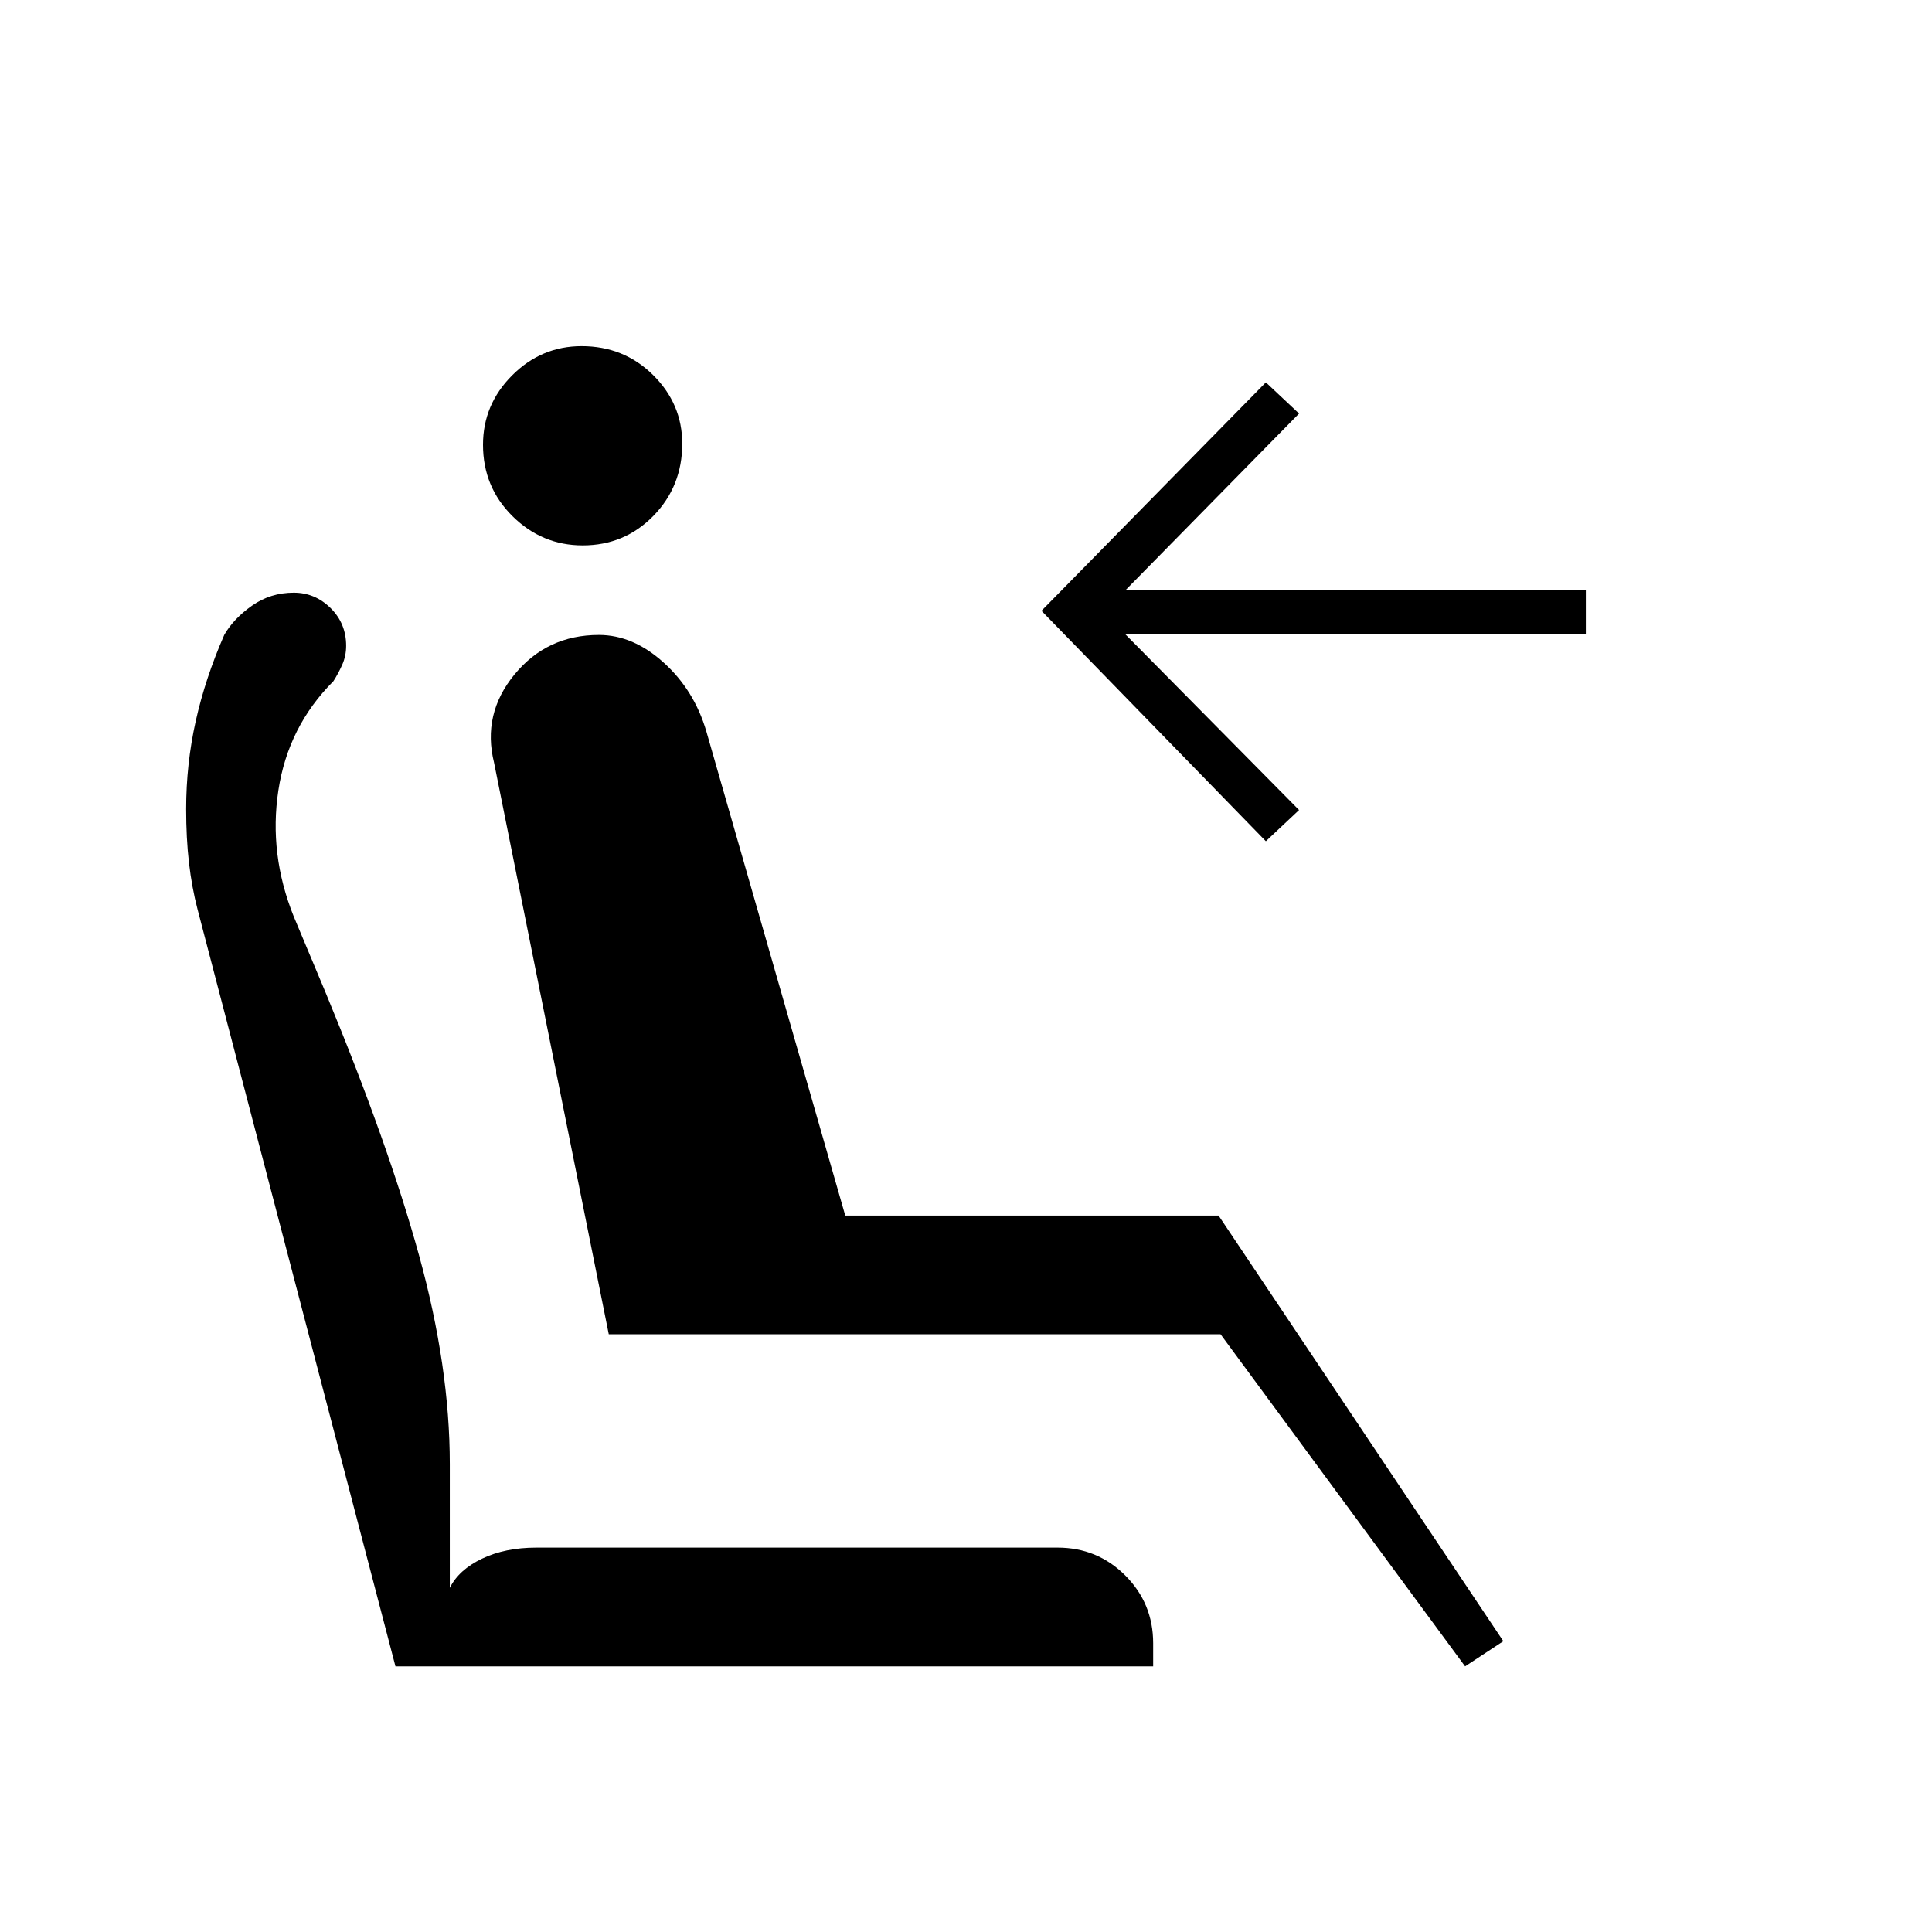 <svg xmlns="http://www.w3.org/2000/svg" height="48" viewBox="0 -960 960 960" width="48"><path d="M289.54-689q-20.19 0-34.87-14.5Q240-718 240-739q0-20 14.5-34.5T289-788q21 0 35.5 14.34t14.5 34.12q0 21.19-14.34 35.87Q310.32-689 289.54-689ZM728-132 606.5-297h-304l-57-284q-6-24.21 10.15-43.86 16.15-19.64 41.94-19.64 17 0 32.2 13.75Q345-617 351-596.5L420-356h185.5L747-144.5 728-132Zm-99-410L517.5-656.5 629-770l16.5 15.5-86 87.5H788v22H559l86.5 87.5L629-542Zm-56 410H196.5L98.18-508.08q-2.85-10.92-4.27-23.15-1.41-12.22-1.41-26.74 0-22.36 4.75-43.7Q102-623 111.47-644.6q4.63-8.03 13.78-14.47 9.16-6.43 20.73-6.43 10.52 0 18.27 7.62 7.75 7.63 7.75 18.78 0 5.07-2 9.52-2 4.45-4.35 8.08-22.5 22.5-27.33 54.25-4.82 31.75 7.68 62.75l15.5 37q31.5 76 46.75 131.37 15.25 55.38 15.25 103.63v61.5q4.5-9 16-14.5t27-5.5h259q19.79 0 33.65 13.85Q573-163.29 573-143.5v11.5Z"/></svg>